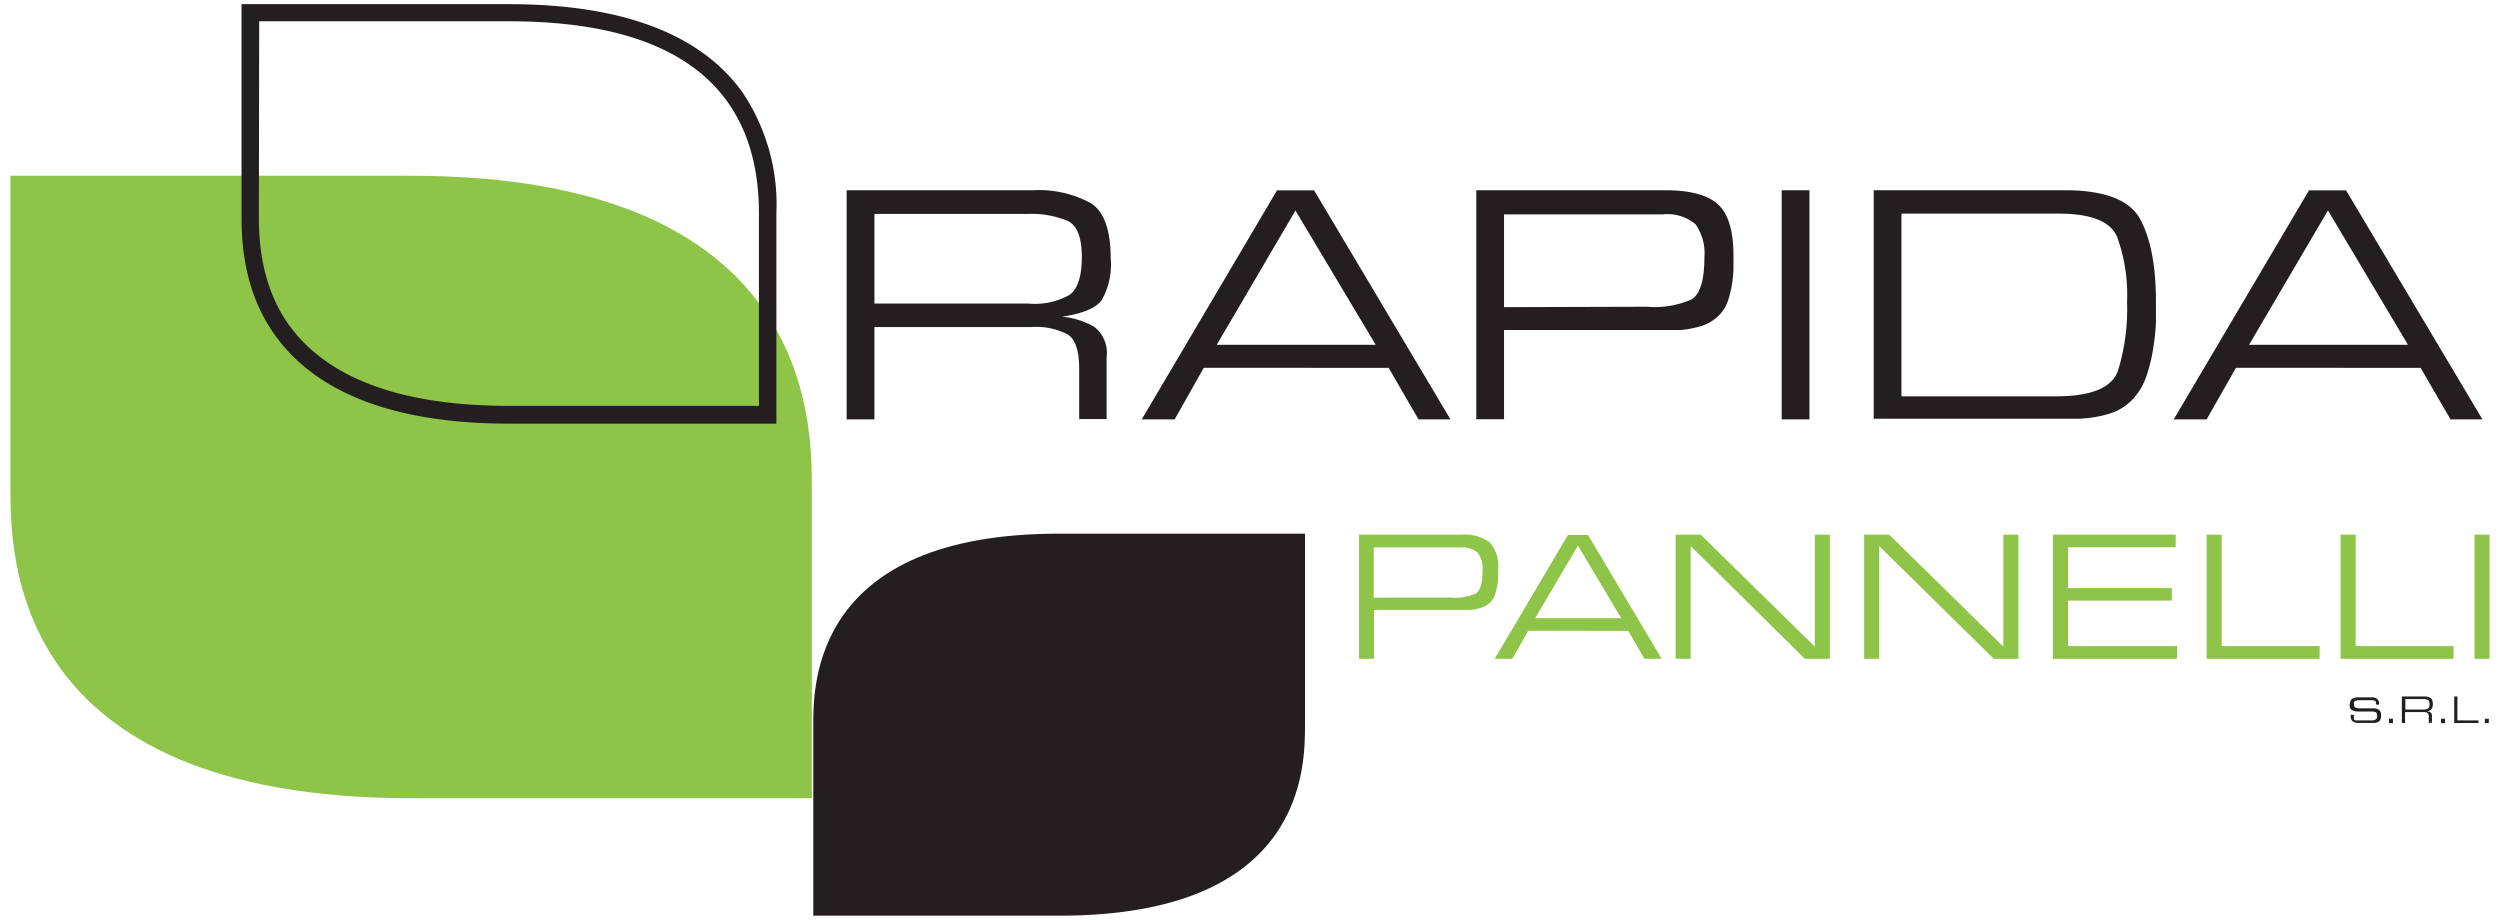 <svg id="Livello_1" data-name="Livello 1" xmlns="http://www.w3.org/2000/svg" width="80.33mm" height="29.55mm" viewBox="0 0 227.72 83.75"><defs><style>.cls-1{fill:#8ec549;}.cls-2{fill:#231f20;}</style></defs><title>logo</title><path class="cls-1" d="M37.44,16H.95V44.34c0,6.19-.09,28.36,36.5,28.36h36.5V44.34C73.94,38.31,73.89,16,37.44,16Z"/><path class="cls-2" d="M74.08,66V83.4h22.4c22.45,0,22.39-13.61,22.39-17.4V48.6H96.47C74.11,48.6,74.08,62.3,74.08,66Z"/><path class="cls-2" d="M94.1,17.32a9.84,9.84,0,0,1,5.3,1.2q1.77,1.17,1.77,5a6.53,6.53,0,0,1-.83,3.83q-.83,1.08-3.61,1.49a7.14,7.14,0,0,1,2.94.92,3,3,0,0,1,1.13,2.77v5.63h-2.5V33.56q0-2.38-1-3.08a6.19,6.19,0,0,0-3.36-.7H79.65v8.41H77.12V17.32Zm-.47,10.32a6.52,6.52,0,0,0,3.78-.78q1.13-.81,1.13-3.47t-1.28-3.27a8.47,8.47,0,0,0-3.69-.64H79.65v8.16Z"/><path class="cls-2" d="M109.65,33.49,107,38.19h-3l12.32-20.86h3.38l12.42,20.86h-2.91l-2.72-4.69ZM118,19.17,110.83,31.4h14.48Z"/><path class="cls-2" d="M151.71,17.32q3.35,0,4.77,1.28t1.42,4.69c0,.33,0,.7,0,1.09s-.05.79-.09,1.19a10.28,10.28,0,0,1-.39,1.74,3.32,3.32,0,0,1-.8,1.36,3.83,3.83,0,0,1-1.6,1,9.35,9.35,0,0,1-1.88.38l-.8,0-.77,0H137v8.13h-2.53V17.32ZM150,27.93a8.31,8.31,0,0,0,4.08-.67q1.17-.7,1.17-3.83a4.58,4.58,0,0,0-.8-3,3.94,3.94,0,0,0-3-.91H137v8.45Z"/><path class="cls-2" d="M164.82,17.32V38.19h-2.53V17.32Z"/><path class="cls-2" d="M188.09,17.32q5.41,0,6.85,2.63t1.44,7.51q0,.84,0,1.85a17.12,17.12,0,0,1-.19,2,14.9,14.9,0,0,1-.64,2.83,5.9,5.9,0,0,1-1.33,2.27,5,5,0,0,1-2.2,1.3,11.4,11.4,0,0,1-2.58.42q-.56,0-1.09,0H170.67V17.32Zm-.81,18.77q4.79,0,5.63-2.3a19,19,0,0,0,.84-6.3,15.46,15.46,0,0,0-.91-5.93q-.91-2.11-5.32-2.11H173.2V36.09Z"/><path class="cls-2" d="M203.67,33.49,201,38.19h-3l12.32-20.86h3.38l12.42,20.86h-2.91l-2.72-4.69Zm8.38-14.33L204.86,31.4h14.48Z"/><path class="cls-1" d="M133.11,48.69a4,4,0,0,1,2.58.69,3.3,3.3,0,0,1,.77,2.54q0,.27,0,.59t-.05.64a5.56,5.56,0,0,1-.21.94,1.8,1.8,0,0,1-.43.74,2.07,2.07,0,0,1-.86.52,5.09,5.09,0,0,1-1,.2h-8.75V60h-1.37V48.69Zm-.91,5.73a4.49,4.49,0,0,0,2.21-.36q.63-.38.63-2.07a2.48,2.48,0,0,0-.43-1.64,2.13,2.13,0,0,0-1.63-.49h-7.85v4.57Z"/><path class="cls-1" d="M139.2,57.44,137.76,60h-1.61l6.67-11.28h1.83L151.36,60h-1.57l-1.47-2.54Zm4.53-7.75-3.89,6.61h7.83Z"/><path class="cls-1" d="M154,60h-1.37V48.69h2.28l10.4,10.2V48.69h1.37V60H164.4L154,49.73Z"/><path class="cls-1" d="M171.17,60H169.8V48.69h2.28l10.4,10.2V48.69h1.37V60H181.6L171.17,49.73Z"/><path class="cls-1" d="M188.37,53.56h9.46V54.7h-9.46v4.14h9.93V60H187V48.69h11.18v1.15h-9.81Z"/><path class="cls-1" d="M211.29,58.84V60H201V48.69h1.37V58.84Z"/><path class="cls-1" d="M223.49,58.84V60H213.2V48.69h1.37V58.84Z"/><path class="cls-1" d="M226.77,48.69V60H225.4V48.69Z"/><path class="cls-2" d="M67.61,8.37c-3.84-5.32-11-8-21.24-8H22V19.47c0,2,0,6.84,3.09,11.11,3.82,5.28,11,8,21.25,8H70.72V19.44A18.33,18.33,0,0,0,67.61,8.37Zm-44-6.44H46.37c15.1,0,22.76,5.89,22.76,17.51v16c0,.66,0,1.15,0,1.52H46.37c-9.74,0-16.46-2.46-20-7.3-2.79-3.86-2.79-8.31-2.79-10.22Z"/><path class="cls-2" d="M216.23,64.51h-1.34a.8.8,0,0,1-.34-.08c-.09,0-.13-.15-.13-.31v0a.6.6,0,0,1,0-.17.21.21,0,0,1,.12-.12l.2-.06.25,0h.87l.26,0a.63.63,0,0,1,.2.05.2.2,0,0,1,.1.1.45.45,0,0,1,0,.14s0,0,0,.06,0,0,0,.05h.29a.58.58,0,0,0-.6-.66l-.18,0h-1l-.29,0-.24.06a.48.48,0,0,0-.3.26,1,1,0,0,0-.07.4.46.46,0,0,0,.2.44,1.16,1.16,0,0,0,.51.13H216a1.07,1.07,0,0,1,.39.06q.14.06.14.34a.39.39,0,0,1-.1.3.53.53,0,0,1-.3.11l-.23,0h-.87l-.24,0-.2,0c-.1,0-.17-.08-.18-.15a1.08,1.08,0,0,1,0-.24h0V65.1h-.29a.93.93,0,0,0,.11.53.71.71,0,0,0,.5.21l.18,0H216l.31,0a.89.89,0,0,0,.26-.07.46.46,0,0,0,.26-.24,1,1,0,0,0,.06-.36.63.63,0,0,0-.15-.48A.84.84,0,0,0,216.23,64.51Z"/><polygon class="cls-2" points="216.8 64.1 216.8 64.1 216.8 64.1 216.8 64.1"/><rect class="cls-2" x="217.61" y="65.46" width="0.36" height="0.4"/><path class="cls-2" d="M221.6,64.15q0-.45-.2-.58a1.14,1.14,0,0,0-.62-.14h-2v2.42h.29v-1h1.65a.72.72,0,0,1,.39.08c.08.05.12.17.12.36v.54h.29V65.2a.35.35,0,0,0-.13-.32.83.83,0,0,0-.34-.11.64.64,0,0,0,.42-.17A.76.76,0,0,0,221.6,64.15Zm-.44.38a.76.76,0,0,1-.44.09H219.1v-.95h1.62a1,1,0,0,1,.43.07q.15.08.15.38A.48.48,0,0,1,221.16,64.54Z"/><rect class="cls-2" x="222.35" y="65.46" width="0.36" height="0.4"/><polygon class="cls-2" points="223.84 63.43 223.55 63.43 223.55 65.85 225.76 65.85 225.76 65.61 223.84 65.61 223.84 63.43"/><rect class="cls-2" x="226.34" y="65.46" width="0.36" height="0.4"/></svg>